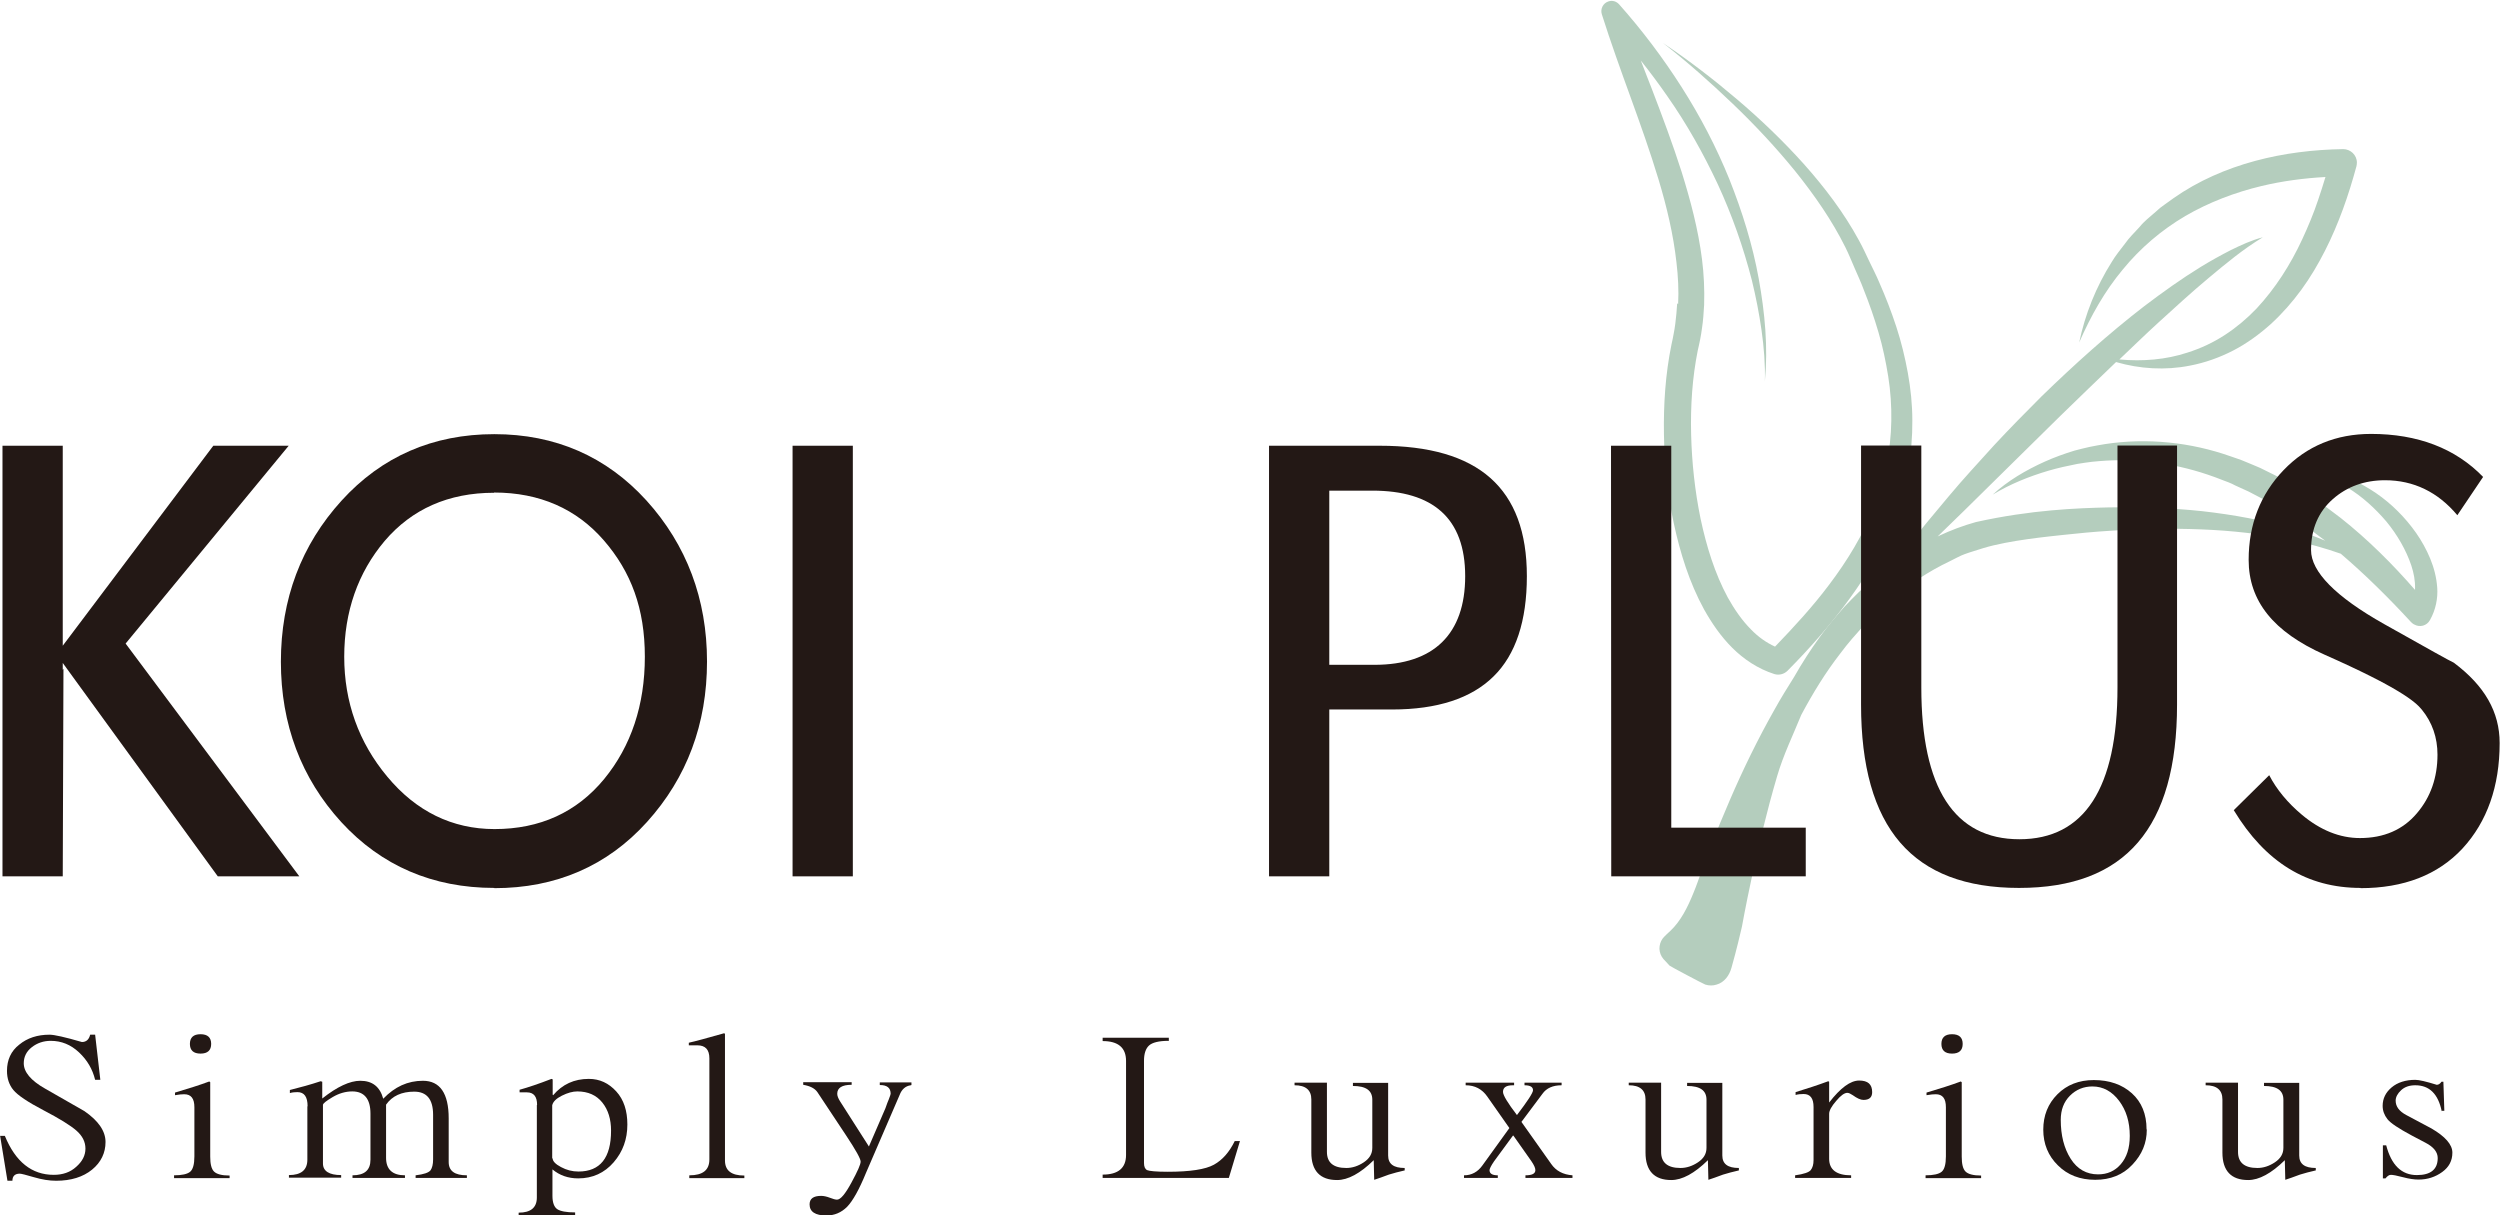 <?xml version="1.0" encoding="UTF-8"?>
<svg id="b" data-name="圖層 2" xmlns="http://www.w3.org/2000/svg" width="37.31mm" height="18.14mm" viewBox="0 0 105.77 51.43">
  <defs>
    <style>
      .d {
        fill: #b4cdbd;
      }

      .e {
        fill: #231815;
      }
    </style>
  </defs>
  <g id="c" data-name="图层 1">
    <g>
      <g>
        <path class="d" d="M70.96,12.83c-.02,.29-.04,.58-.08,.87-.02,.14-.04,.29-.07,.43l-.04,.21-.05,.23c-.26,1.27-.34,2.54-.32,3.81,.02,1.27,.15,2.53,.42,3.78,.27,1.24,.65,2.48,1.28,3.63,.32,.57,.7,1.13,1.19,1.62,.48,.48,1.09,.89,1.78,1.11h0c.19,.06,.41,.01,.56-.14,.93-.94,1.82-1.94,2.61-3.03,.79-1.08,1.49-2.26,1.96-3.54,.48-1.28,.72-2.65,.71-4.01,0-.68-.07-1.36-.19-2.02-.12-.66-.28-1.32-.49-1.96-.21-.64-.45-1.26-.72-1.87-.13-.31-.28-.6-.42-.89-.14-.3-.28-.6-.44-.89-.64-1.18-1.45-2.24-2.33-3.23-.88-.98-1.83-1.89-2.83-2.74-1-.85-2.04-1.65-3.13-2.38,1.03,.8,2.01,1.67,2.95,2.57,.94,.9,1.83,1.85,2.65,2.86,.81,1.01,1.55,2.07,2.12,3.22,.14,.28,.26,.58,.39,.88,.13,.3,.27,.6,.38,.9,.24,.6,.45,1.2,.63,1.82,.18,.61,.31,1.24,.41,1.86,.1,.63,.14,1.26,.13,1.88-.02,1.26-.28,2.49-.74,3.66-.46,1.17-1.12,2.25-1.89,3.27-.69,.92-1.48,1.78-2.29,2.62-.37-.17-.71-.41-1.01-.72-.39-.39-.71-.86-.99-1.36-.55-1.02-.9-2.16-1.15-3.33-.24-1.17-.37-2.37-.4-3.57-.03-1.2,.05-2.4,.28-3.55l.05-.22,.05-.24c.03-.16,.06-.32,.08-.49,.05-.32,.07-.65,.09-.98,.02-.65-.01-1.3-.09-1.93-.16-1.27-.49-2.5-.86-3.69-.38-1.19-.82-2.36-1.26-3.51-.16-.4-.31-.8-.47-1.21,.39,.49,.77,1,1.13,1.52,.82,1.17,1.52,2.42,2.13,3.72,.6,1.3,1.08,2.66,1.44,4.06,.17,.7,.31,1.41,.41,2.12,.1,.71,.16,1.44,.14,2.16,.14-1.45,0-2.91-.26-4.35-.26-1.44-.7-2.84-1.24-4.2-.55-1.36-1.23-2.66-2.02-3.9-.79-1.24-1.68-2.42-2.65-3.51-.11-.12-.28-.18-.45-.12-.22,.07-.35,.31-.28,.54h0c.38,1.2,.8,2.36,1.22,3.52,.42,1.16,.83,2.31,1.18,3.47,.35,1.16,.63,2.34,.76,3.52,.07,.59,.1,1.18,.07,1.76Z"/>
        <path class="d" d="M103.12,24.88c-.03-.45-.14-.86-.3-1.25-.32-.77-.8-1.43-1.37-2-.57-.57-1.23-1.02-1.95-1.34-.72-.31-1.51-.47-2.28-.43,.76,.11,1.47,.38,2.1,.77,.63,.38,1.18,.89,1.65,1.44,.46,.56,.83,1.2,1.05,1.85,.11,.33,.17,.66,.16,.98,0,.02,0,.04,0,.06-.95-1.09-1.99-2.13-3.14-3.04l-.53-.4-.27-.2c-.09-.06-.18-.12-.28-.19l-.56-.37c-.19-.12-.38-.23-.58-.34-.38-.23-.79-.42-1.19-.62-.2-.09-.41-.17-.62-.26-.1-.04-.21-.09-.31-.12l-.32-.11c-1.69-.6-3.54-.79-5.31-.52-.22,.03-.44,.08-.66,.12-.22,.05-.43,.1-.65,.16-.42,.13-.84,.28-1.24,.46-.8,.36-1.57,.81-2.21,1.4,.74-.45,1.54-.77,2.35-1.01,.41-.12,.82-.21,1.23-.29,.21-.04,.42-.06,.62-.09,.21-.02,.42-.04,.62-.05,1.67-.09,3.33,.2,4.87,.81l.29,.11c.1,.04,.19,.08,.28,.13l.57,.26c.37,.2,.74,.37,1.09,.6,.72,.41,1.4,.91,2.07,1.42,.03,.02,.05,.04,.08,.06-.43-.18-.86-.34-1.31-.48-1.27-.39-2.58-.62-3.89-.77-1.32-.14-2.64-.18-3.97-.16-1.31,.03-3.27,.1-5.61,.62-.54,.15-1.07,.35-1.58,.59-.01,0-.03,.02-.04,.02,.37-.36,.74-.72,1.11-1.08l4.08-4.02c.79-.76,1.57-1.53,2.36-2.28,1,.29,2.08,.36,3.13,.15,.63-.12,1.25-.34,1.83-.64,.58-.3,1.11-.69,1.59-1.12,.48-.44,.91-.93,1.29-1.45,.38-.52,.71-1.08,1-1.65,.58-1.14,1-2.35,1.33-3.57,.01-.05,.02-.1,.02-.16,0-.32-.27-.57-.58-.57h0c-1.25,.02-2.51,.17-3.73,.5-1.22,.33-2.4,.84-3.44,1.57l-.39,.28c-.06,.05-.13,.09-.19,.14l-.18,.16c-.24,.21-.49,.4-.69,.65-.21,.23-.44,.45-.62,.71-.19,.25-.39,.49-.55,.76-.67,1.06-1.13,2.22-1.38,3.41,.49-1.12,1.08-2.17,1.84-3.08,.75-.92,1.65-1.68,2.65-2.27,1-.58,2.1-1,3.23-1.27,.88-.21,1.79-.33,2.7-.38-.1,.33-.2,.65-.31,.97-.19,.57-.42,1.12-.67,1.66-.5,1.08-1.14,2.08-1.93,2.93-.4,.42-.85,.8-1.34,1.12-.49,.32-1.02,.57-1.59,.75-.91,.3-1.89,.38-2.88,.29,.55-.52,1.09-1.05,1.65-1.56,.7-.64,1.4-1.28,2.13-1.89,.73-.61,1.46-1.22,2.29-1.72-.47,.12-.92,.33-1.35,.54-.43,.22-.86,.46-1.27,.71-.83,.51-1.61,1.07-2.39,1.66-1.53,1.18-2.97,2.48-4.35,3.82-.68,.68-1.36,1.37-2.01,2.07-.32,.36-.65,.71-.97,1.07l-.48,.54c-.16,.18-.31,.37-.47,.55-.62,.74-1.24,1.47-1.82,2.24-.12,.16-.24,.32-.36,.48-.36,.25-.7,.51-1.03,.79-.42,.36-.82,.76-1.2,1.16-.37,.42-.73,.84-1.05,1.29-.39,.54-.75,1.1-1.08,1.68-.29,.46-.58,.93-.84,1.4-.7,1.24-1.32,2.51-1.88,3.81-.28,.65-.55,1.3-.81,1.96-.13,.33-.25,.66-.37,1-.12,.33-.23,.66-.36,.97-.25,.62-.54,1.19-.97,1.6,0,0-.3,.27-.34,.34-.09,.13-.13,.27-.13,.43,.01,.16,.06,.3,.17,.43,.05,.06,.26,.28,.26,.28,.03,.03,1.42,.77,1.51,.8,.16,.05,.33,.05,.48,0,.32-.09,.54-.38,.63-.72l.15-.55,.13-.51,.16-.67s.59-3.32,1.49-6.37c.26-.89,.67-1.73,1.02-2.59,.49-.92,1.03-1.8,1.66-2.61,.31-.42,.65-.8,.99-1.18,.36-.37,.72-.73,1.11-1.06,.78-.66,1.63-1.23,2.54-1.66,.46-.22,.32-.22,1.41-.55s2.77-.49,3.41-.56c.64-.07,1.28-.13,1.93-.17,1.29-.09,2.58-.11,3.87-.06,1.29,.05,2.57,.19,3.84,.45,.7,.15,1.39,.34,2.07,.58,1.04,.89,2.02,1.86,2.96,2.88l.02,.02s.07,.07,.12,.09c.24,.14,.54,.06,.67-.18,.25-.44,.34-.93,.31-1.37Zm-31.28,15.53h0Zm1.8-4.93h0v0Z"/>
      </g>
      <g>
        <g>
          <path class="e" d="M9.21,37.08L2.38,27.68l6.64-8.82h3.19l-6.9,8.37,7.35,9.85h-3.44ZM.1,37.08V18.86H2.65v9.48l.03-.04-.03,8.78H.1Z"/>
          <path class="e" d="M20.91,37.57c-2.61,0-4.78-.94-6.47-2.78-1.7-1.86-2.56-4.14-2.56-6.79s.86-4.94,2.57-6.82c1.7-1.87,3.87-2.81,6.46-2.81s4.75,.95,6.44,2.81c1.7,1.88,2.56,4.17,2.56,6.81s-.85,4.92-2.54,6.79c-1.68,1.86-3.85,2.8-6.46,2.8Zm-.01-16.72c-1.93,0-3.48,.69-4.63,2.04-1.13,1.34-1.71,2.99-1.71,4.9s.61,3.62,1.82,5.07c1.22,1.47,2.75,2.22,4.54,2.22,1.92,0,3.48-.71,4.64-2.12,1.14-1.39,1.72-3.13,1.72-5.17s-.58-3.59-1.73-4.92c-1.16-1.34-2.72-2.03-4.65-2.03Z"/>
          <rect class="e" x="33.53" y="18.86" width="2.55" height="18.22"/>
          <path class="e" d="M53.69,37.08V18.86h4.68c4.19,0,6.23,1.8,6.23,5.52,0,1.89-.47,3.32-1.41,4.24-.94,.93-2.38,1.4-4.29,1.4h-2.66v7.06h-2.55Zm2.55-8.95h1.91c2.51,0,3.84-1.3,3.84-3.75s-1.36-3.62-3.93-3.62h-1.82v7.37Z"/>
          <polygon class="e" points="68.17 37.08 68.16 18.86 70.71 18.86 70.71 35.02 76.4 35.02 76.4 37.08 68.17 37.08"/>
          <path class="e" d="M85.42,37.57c-4.5,0-6.68-2.54-6.68-7.76v-10.96h2.55v10.24c0,4.26,1.4,6.42,4.15,6.42s4.15-2.16,4.15-6.42v-10.24h2.52v10.96c0,5.22-2.19,7.76-6.68,7.76Z"/>
          <path class="e" d="M99.88,37.57c-2.27,0-4.03-1.08-5.37-3.29l1.5-1.48c.31,.6,.78,1.17,1.39,1.68,.78,.65,1.6,.98,2.45,.98,1.01,0,1.82-.35,2.41-1.05,.58-.68,.87-1.51,.87-2.48,0-.72-.22-1.36-.66-1.9-.27-.34-1-.95-4.12-2.33-2.16-.96-3.21-2.27-3.21-4.01,0-1.5,.5-2.78,1.48-3.8,.98-1.02,2.22-1.53,3.7-1.53,1.97,0,3.57,.61,4.74,1.82l-1.09,1.62c-.82-.98-1.85-1.48-3.06-1.48-.87,0-1.61,.27-2.21,.8-.61,.54-.92,1.26-.92,2.16s1.02,1.96,3.1,3.13c2.03,1.14,2.69,1.51,2.94,1.63,1.31,.98,1.94,2.09,1.94,3.4,0,1.83-.53,3.33-1.57,4.46-1.04,1.12-2.49,1.68-4.32,1.68Z"/>
        </g>
        <g>
          <path class="e" d="M4.24,45.69h-.22c-.11-.45-.33-.83-.68-1.16-.35-.33-.75-.49-1.2-.49-.3,0-.57,.09-.8,.27-.23,.18-.34,.41-.34,.68,0,.37,.3,.73,.9,1.07l1.66,.95c.6,.41,.9,.85,.9,1.31s-.19,.86-.57,1.17c-.38,.31-.89,.47-1.52,.47-.29,0-.6-.05-.94-.15-.34-.1-.54-.15-.6-.15-.2,0-.31,.1-.31,.3h-.21l-.31-1.9H.2c.45,1.1,1.14,1.65,2.07,1.65,.38,0,.7-.11,.95-.34,.26-.23,.39-.48,.39-.77s-.13-.54-.38-.76c-.25-.22-.72-.51-1.39-.86-.67-.35-1.1-.64-1.28-.86-.18-.22-.27-.49-.27-.81,0-.46,.17-.84,.52-1.11,.34-.28,.77-.42,1.28-.42,.2,0,.65,.1,1.37,.31,.18,0,.3-.1,.35-.31h.21l.22,1.91Z"/>
          <path class="e" d="M7.36,49.73c.33,0,.56-.05,.68-.15,.12-.1,.18-.32,.18-.65v-2.08c0-.37-.14-.55-.43-.55-.09,0-.22,.01-.39,.04v-.11c.57-.17,1.05-.32,1.45-.47l.04,.03v3.15c0,.31,.05,.52,.16,.63,.11,.11,.33,.17,.66,.17v.11h-2.35v-.11Zm1.12-5.97c.3,0,.45,.14,.45,.41s-.15,.41-.45,.41-.45-.14-.45-.41,.15-.41,.45-.41Z"/>
          <path class="e" d="M13.01,46.81c0-.4-.14-.6-.43-.6-.11,0-.22,.01-.32,.04v-.13c.44-.11,.88-.23,1.3-.37l.07,.02v.71c.63-.5,1.17-.75,1.61-.75,.51,0,.83,.25,.97,.76,.49-.51,1.04-.76,1.68-.76,.72,0,1.09,.53,1.09,1.59v1.85c0,.38,.26,.56,.77,.56v.11h-2.17v-.11c.34-.04,.55-.11,.63-.21,.07-.1,.11-.25,.11-.46v-1.89c0-.66-.27-.98-.8-.98s-.93,.18-1.19,.55v2.25c0,.49,.27,.74,.8,.74v.11h-2.22v-.11c.51,0,.76-.22,.76-.66v-1.95c0-.62-.26-.94-.77-.94-.28,0-.56,.08-.83,.24-.27,.16-.41,.27-.41,.33v2.48c0,.32,.26,.49,.77,.49v.11h-2.21v-.11c.52,0,.78-.22,.78-.65v-2.26Z"/>
          <path class="e" d="M22.72,46.75c0-.35-.14-.53-.43-.53h-.31v-.11c.36-.1,.81-.25,1.35-.46l.05,.02v.65l.02,.02c.39-.46,.89-.69,1.51-.69,.46,0,.84,.18,1.16,.53,.32,.35,.47,.82,.47,1.4,0,.62-.19,1.15-.58,1.6-.39,.45-.89,.68-1.5,.68-.43,0-.79-.13-1.09-.38v1.12c0,.28,.07,.47,.2,.56,.13,.09,.39,.14,.76,.14v.14h-2.39v-.13c.51,0,.77-.21,.77-.64v-3.91Zm.66,2.27c0,.11,.12,.24,.35,.36,.24,.13,.48,.19,.74,.19,.92,0,1.38-.58,1.38-1.73,0-.48-.12-.88-.37-1.19-.25-.31-.6-.47-1.06-.47-.19,0-.41,.06-.65,.18-.24,.12-.38,.26-.41,.41v2.24Z"/>
          <path class="e" d="M29.17,49.73c.56,0,.84-.22,.84-.67v-4.28c0-.37-.17-.55-.51-.55h-.36v-.11c.28-.06,.78-.2,1.49-.4l.04,.02v5.36c0,.43,.27,.64,.82,.64v.11h-2.33v-.11Z"/>
          <path class="e" d="M38.53,45.92c-.22,.03-.38,.17-.47,.41l-1.42,3.29c-.29,.71-.56,1.19-.8,1.44-.25,.25-.54,.37-.88,.37-.47,0-.71-.16-.71-.47,0-.24,.16-.36,.49-.36,.11,0,.24,.03,.37,.08,.13,.05,.23,.08,.3,.08,.15,0,.35-.24,.61-.72,.26-.48,.39-.77,.39-.89s-.2-.48-.61-1.1l-1.22-1.84c-.11-.16-.31-.26-.6-.31v-.11h2.05v.11c-.41,0-.61,.13-.61,.38,0,.09,.04,.19,.12,.32l1.22,1.91,.7-1.62c.06-.18,.11-.3,.14-.37,.06-.15,.08-.23,.08-.24,0-.25-.15-.37-.46-.37v-.11h1.34v.11Z"/>
          <path class="e" d="M49.44,44.04c-.41,0-.69,.07-.83,.2-.14,.13-.21,.35-.21,.64v4.33c0,.15,.04,.25,.13,.3,.09,.04,.38,.07,.87,.07,.95,0,1.6-.1,1.96-.3,.36-.2,.65-.53,.88-1h.22l-.47,1.56h-5.34v-.14c.66,0,.99-.28,.99-.83v-3.98c0-.56-.33-.84-.99-.84v-.14h2.8v.14Z"/>
          <path class="e" d="M59.44,49.52c-.26,.06-.49,.12-.68,.18-.26,.1-.47,.17-.62,.22l-.02-.83c-.57,.56-1.09,.84-1.55,.84-.72,0-1.09-.39-1.09-1.16v-2.25c0-.4-.24-.6-.71-.6v-.11h1.37v2.93c0,.45,.27,.68,.82,.68,.25,0,.5-.08,.74-.24,.24-.16,.36-.36,.36-.61v-2.04c0-.39-.27-.58-.82-.58v-.13h1.49v3.07c0,.36,.23,.53,.7,.53v.1Z"/>
          <path class="e" d="M64.01,48.05l-.8,1.09c-.13,.19-.19,.32-.19,.37,0,.15,.12,.22,.35,.22v.11h-1.43v-.11c.32,0,.58-.14,.78-.42l1.14-1.58-.94-1.34c-.22-.31-.52-.47-.91-.47v-.11h2.05v.11h-.05c-.28,0-.42,.09-.42,.28,0,.14,.2,.47,.59,.98,.45-.59,.68-.94,.68-1.05,0-.14-.12-.21-.36-.21v-.11h1.57v.11c-.37,0-.64,.12-.81,.36l-.89,1.19,1.26,1.78c.2,.29,.5,.45,.9,.48v.11h-1.99v-.11c.28,0,.42-.07,.42-.22,0-.09-.06-.22-.17-.38l-.76-1.08Z"/>
          <path class="e" d="M73.58,49.52c-.26,.06-.49,.12-.68,.18-.26,.1-.47,.17-.62,.22l-.02-.83c-.57,.56-1.09,.84-1.55,.84-.72,0-1.09-.39-1.09-1.16v-2.25c0-.4-.24-.6-.71-.6v-.11h1.37v2.93c0,.45,.27,.68,.82,.68,.25,0,.5-.08,.74-.24,.24-.16,.36-.36,.36-.61v-2.04c0-.39-.27-.58-.82-.58v-.13h1.49v3.07c0,.36,.23,.53,.7,.53v.1Z"/>
          <path class="e" d="M76.73,46.84c0-.37-.14-.55-.42-.55-.11,0-.23,.01-.34,.04v-.12c.49-.15,.95-.3,1.38-.46l.04,.02v.88c.48-.62,.9-.93,1.27-.93s.55,.16,.55,.49c0,.22-.12,.33-.37,.33-.12,0-.27-.07-.45-.2-.09-.06-.17-.1-.23-.1-.12,0-.28,.11-.47,.34-.2,.23-.3,.41-.3,.55v1.9c0,.46,.31,.7,.93,.7v.11h-2.37v-.11c.37-.05,.59-.13,.66-.22,.08-.1,.12-.24,.12-.42v-2.24Z"/>
          <path class="e" d="M81.47,49.73c.33,0,.56-.05,.68-.15,.12-.1,.18-.32,.18-.65v-2.08c0-.37-.14-.55-.43-.55-.09,0-.22,.01-.39,.04v-.11c.57-.17,1.05-.32,1.45-.47l.04,.03v3.15c0,.31,.05,.52,.16,.63,.11,.11,.33,.17,.66,.17v.11h-2.35v-.11Zm1.12-5.97c.3,0,.45,.14,.45,.41s-.15,.41-.45,.41-.45-.14-.45-.41,.15-.41,.45-.41Z"/>
          <path class="e" d="M90.83,47.8c0,.56-.2,1.05-.61,1.48-.4,.43-.93,.64-1.57,.64s-1.17-.2-1.58-.61c-.41-.4-.62-.91-.62-1.51s.2-1.1,.6-1.5c.4-.4,.91-.6,1.54-.6,.66,0,1.2,.19,1.61,.56,.41,.37,.62,.88,.62,1.52Zm-.72,.26c0-.59-.15-1.08-.45-1.48-.3-.4-.68-.61-1.13-.61-.37,0-.69,.13-.95,.39-.26,.26-.39,.6-.39,1.02,0,.66,.14,1.21,.42,1.65,.28,.44,.67,.66,1.16,.66,.39,0,.71-.14,.96-.43,.25-.29,.38-.68,.38-1.19Z"/>
          <path class="e" d="M97.99,49.52c-.26,.06-.49,.12-.68,.18-.26,.1-.47,.17-.62,.22l-.02-.83c-.57,.56-1.09,.84-1.55,.84-.72,0-1.09-.39-1.09-1.16v-2.25c0-.4-.24-.6-.71-.6v-.11h1.37v2.93c0,.45,.27,.68,.82,.68,.25,0,.5-.08,.74-.24,.24-.16,.36-.36,.36-.61v-2.04c0-.39-.27-.58-.82-.58v-.13h1.49v3.07c0,.36,.23,.53,.7,.53v.1Z"/>
          <path class="e" d="M103.31,47.02c-.15-.73-.52-1.1-1.12-1.1-.25,0-.45,.07-.6,.21-.15,.14-.23,.29-.23,.44,0,.25,.15,.45,.45,.61l1.07,.57c.58,.34,.88,.68,.88,1.02s-.14,.61-.43,.82c-.29,.21-.62,.32-1,.32-.18,0-.4-.03-.66-.1-.26-.07-.43-.1-.51-.1s-.15,.05-.23,.15h-.11v-1.4h.14c.22,.84,.65,1.26,1.3,1.26,.58,0,.88-.24,.88-.72,0-.25-.17-.47-.52-.65l-.57-.3c-.56-.3-.91-.53-1.04-.7-.13-.17-.2-.35-.2-.56,0-.31,.13-.57,.38-.78,.25-.21,.59-.32,1-.32,.16,0,.46,.07,.91,.21,.07,0,.14-.04,.2-.13h.08l.04,1.23h-.13Z"/>
        </g>
      </g>
    </g>
  </g>
</svg>